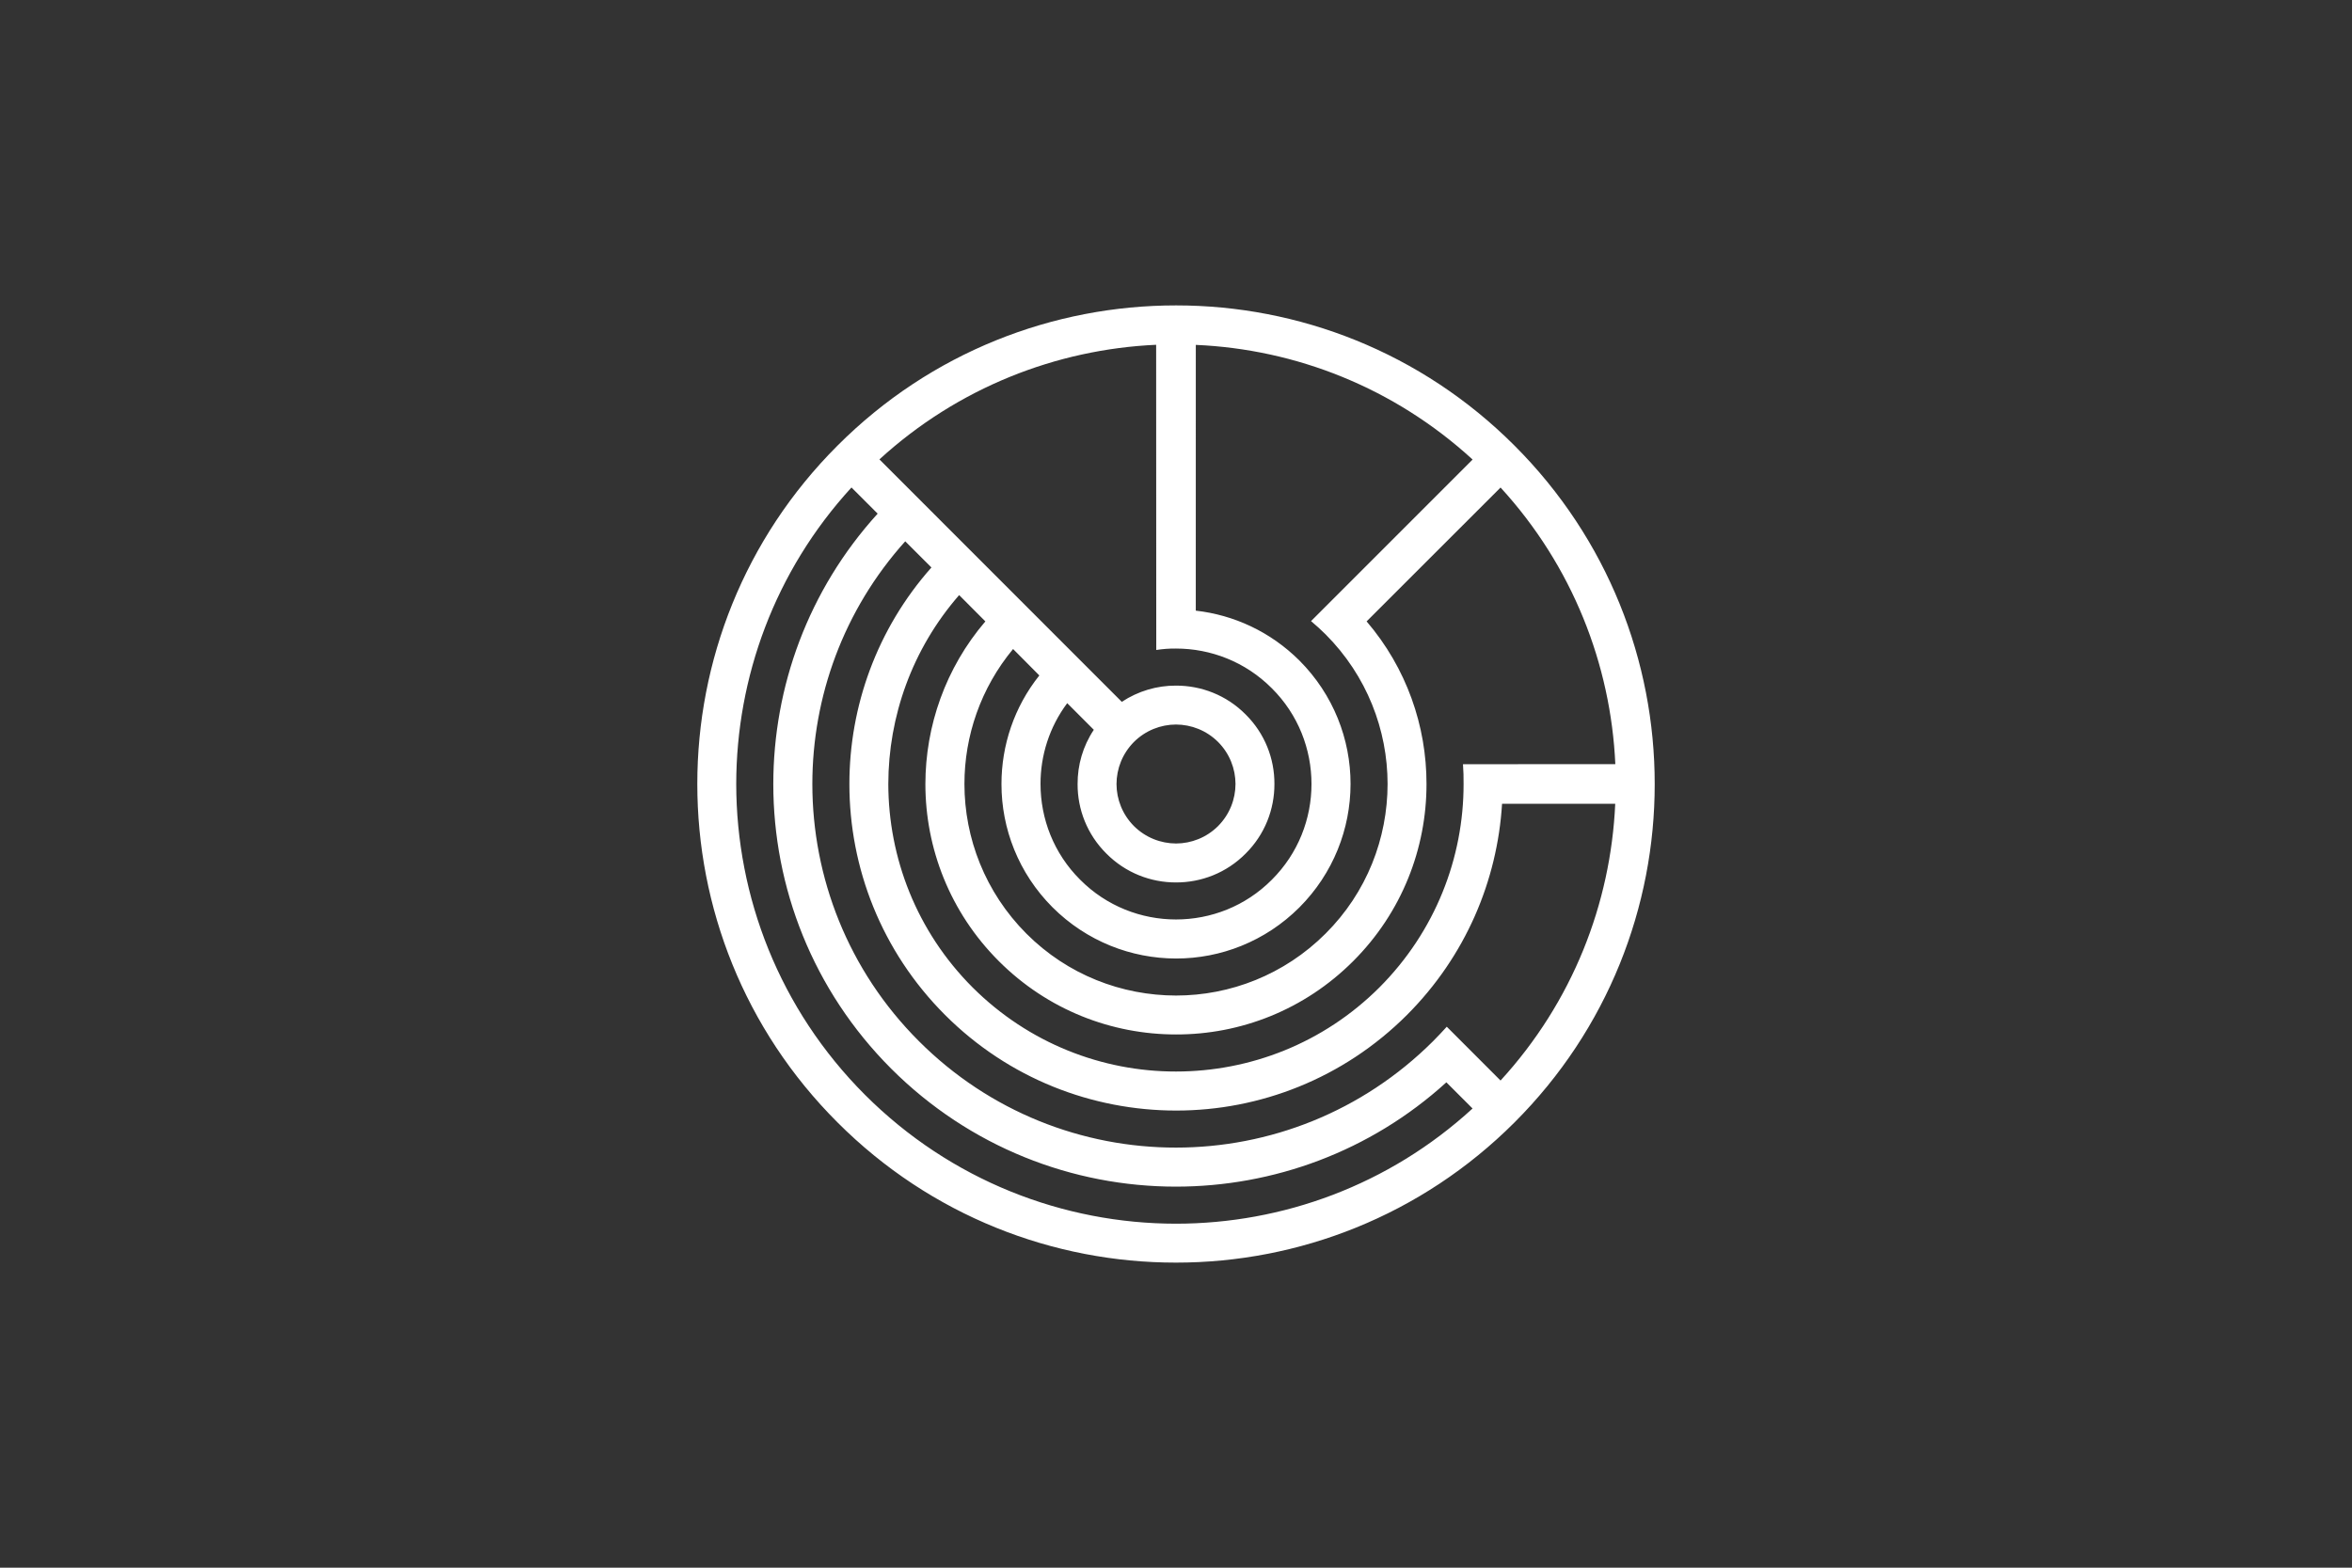<?xml version="1.0" encoding="UTF-8" standalone="no"?>
<!DOCTYPE svg PUBLIC "-//W3C//DTD SVG 1.1//EN" "http://www.w3.org/Graphics/SVG/1.1/DTD/svg11.dtd">
<svg width="100%" height="100%" viewBox="0 0 600 400" version="1.1" xmlns="http://www.w3.org/2000/svg" xmlns:xlink="http://www.w3.org/1999/xlink" xml:space="preserve" xmlns:serif="http://www.serif.com/" style="fill-rule:evenodd;clip-rule:evenodd;stroke-linejoin:round;stroke-miterlimit:2;">
    <rect x="0" y="0" width="600" height="400" fill="#333333" stroke="none"/>
    <g id="Layer1">
        <g id="CorelEMF" serif:id="CorelEMF">
        </g>
        <g id="CorelEMF1" serif:id="CorelEMF">
        </g>
        <g id="CorelEMF2" serif:id="CorelEMF">
        </g>
        <g id="CorelEMF3" serif:id="CorelEMF">
        </g>
        <g id="CorelEMF4" serif:id="CorelEMF">
        </g>
        <g id="CorelEMF5" serif:id="CorelEMF">
        </g>
        <path d="M386.35,286.392C410.217,262.552 422.132,231.295 422.12,200.058C422.133,168.778 410.183,137.528 386.352,113.696C362.512,89.829 331.254,77.913 300.018,77.925C268.738,77.913 237.479,89.829 213.655,113.693C189.788,137.533 177.873,168.791 177.885,200.028C177.872,231.308 189.788,262.566 213.653,286.39C237.493,310.257 268.751,322.173 299.987,322.16C331.267,322.173 362.517,310.223 386.35,286.392ZM412.073,194.976L373.208,194.989C373.331,196.671 373.385,198.372 373.362,200.057C373.387,218.809 366.195,237.597 351.9,251.938C337.561,266.254 318.783,273.402 299.988,273.402C281.236,273.427 262.448,266.235 248.107,251.94C233.791,237.601 226.643,218.824 226.609,200.038C226.636,182.841 232.649,165.646 244.679,151.839L251.367,158.55C241.17,170.48 236.083,185.273 236.067,200.058C236.068,216.408 242.312,232.763 254.818,245.251C267.282,257.714 283.625,263.955 300.009,263.945C316.367,263.977 332.723,257.733 345.211,245.227C357.674,232.764 363.915,216.42 363.904,200.037C363.921,185.252 358.832,170.484 348.627,158.548L382.795,124.393C401.158,144.435 410.918,169.557 412.073,194.976ZM383.178,205.091L412.046,205.093C410.909,230.543 401.173,255.633 382.792,275.703L369.076,261.97C367.951,263.221 366.783,264.446 365.606,265.637C347.466,283.746 323.727,292.807 300.007,292.813C276.252,292.828 252.507,283.753 234.408,265.647C216.266,247.516 207.238,223.768 207.232,200.047C207.235,177.857 215.132,155.705 230.929,138.115L237.608,144.792C223.653,160.539 216.682,180.289 216.681,200.033C216.673,221.386 224.83,242.703 241.085,258.967C257.341,275.231 278.675,283.347 299.993,283.364C321.311,283.382 342.663,275.216 358.927,258.96C373.887,243.966 381.977,224.719 383.178,205.091ZM375.663,117.253L334.448,158.478C335.714,159.526 336.974,160.685 338.165,161.862C348.698,172.433 353.967,186.24 353.976,200.033C353.961,213.868 348.721,227.681 338.149,238.214C327.612,248.738 313.805,254.007 300.013,254.017C286.177,254.001 272.364,248.761 261.84,238.224C251.307,227.652 246.038,213.846 246.029,200.053C246.028,187.791 250.166,175.587 258.438,165.597L265.136,172.342C258.687,180.421 255.475,190.223 255.477,200.039C255.464,211.429 259.828,222.814 268.508,231.51C277.223,240.197 288.609,244.554 299.999,244.568C311.389,244.582 322.774,240.217 331.47,231.537C340.157,222.823 344.514,211.436 344.528,200.046C344.541,188.656 340.168,177.237 331.488,168.541C324.069,161.15 314.72,156.903 305.047,155.809L305.053,87.999C330.493,89.102 355.593,98.872 375.663,117.253ZM294.936,87.973L294.964,165.846C296.61,165.588 298.326,165.456 300.011,165.479C308.844,165.485 317.7,168.842 324.441,175.612C331.207,182.339 334.562,191.184 334.566,200.051C334.561,208.885 331.204,217.74 324.433,224.481C317.706,231.247 308.861,234.602 299.994,234.606C291.161,234.601 282.305,231.244 275.564,224.474C268.798,217.747 265.443,208.902 265.439,200.034C265.428,192.775 267.683,185.528 272.249,179.414L279.034,186.209C276.248,190.386 274.875,195.207 274.897,200.055C274.868,206.485 277.319,212.909 282.241,217.794C287.138,222.723 293.559,225.163 299.98,225.158C306.445,225.177 312.869,222.726 317.754,217.804C322.682,212.907 325.123,206.487 325.108,200.031C325.137,193.6 322.686,187.177 317.764,182.291C312.867,177.363 306.446,174.923 299.991,174.937C295.167,174.916 290.36,176.313 286.173,179.077L224.343,117.216C244.395,98.887 269.516,89.127 294.936,87.973ZM217.213,124.382L223.892,131.059C206.136,150.598 197.282,175.305 197.271,200.052C197.268,226.33 207.304,252.618 227.352,272.683C247.434,292.739 273.701,302.781 300.012,302.775C324.716,302.761 349.459,293.905 368.973,276.158L375.652,282.835C354.297,302.426 327.141,312.22 299.991,312.232C271.303,312.219 242.601,301.261 220.675,279.363C198.784,257.455 187.843,228.746 187.813,200.032C187.844,172.907 197.614,145.764 217.213,124.382ZM315.18,200.027C315.169,203.935 313.686,207.799 310.727,210.782C307.758,213.731 303.883,215.207 300.018,215.221C296.11,215.209 292.246,213.727 289.263,210.767C286.315,207.798 284.838,203.923 284.825,200.059C284.836,196.151 286.319,192.286 289.278,189.303C292.247,186.355 296.122,184.879 299.987,184.865C303.895,184.876 307.759,186.359 310.742,189.319C313.691,192.288 315.167,196.162 315.18,200.027Z" style="fill-rule:nonzero;"/>
    </g>
    <style>
      g{
        fill: #fff;
      }
    </style>
</svg>
